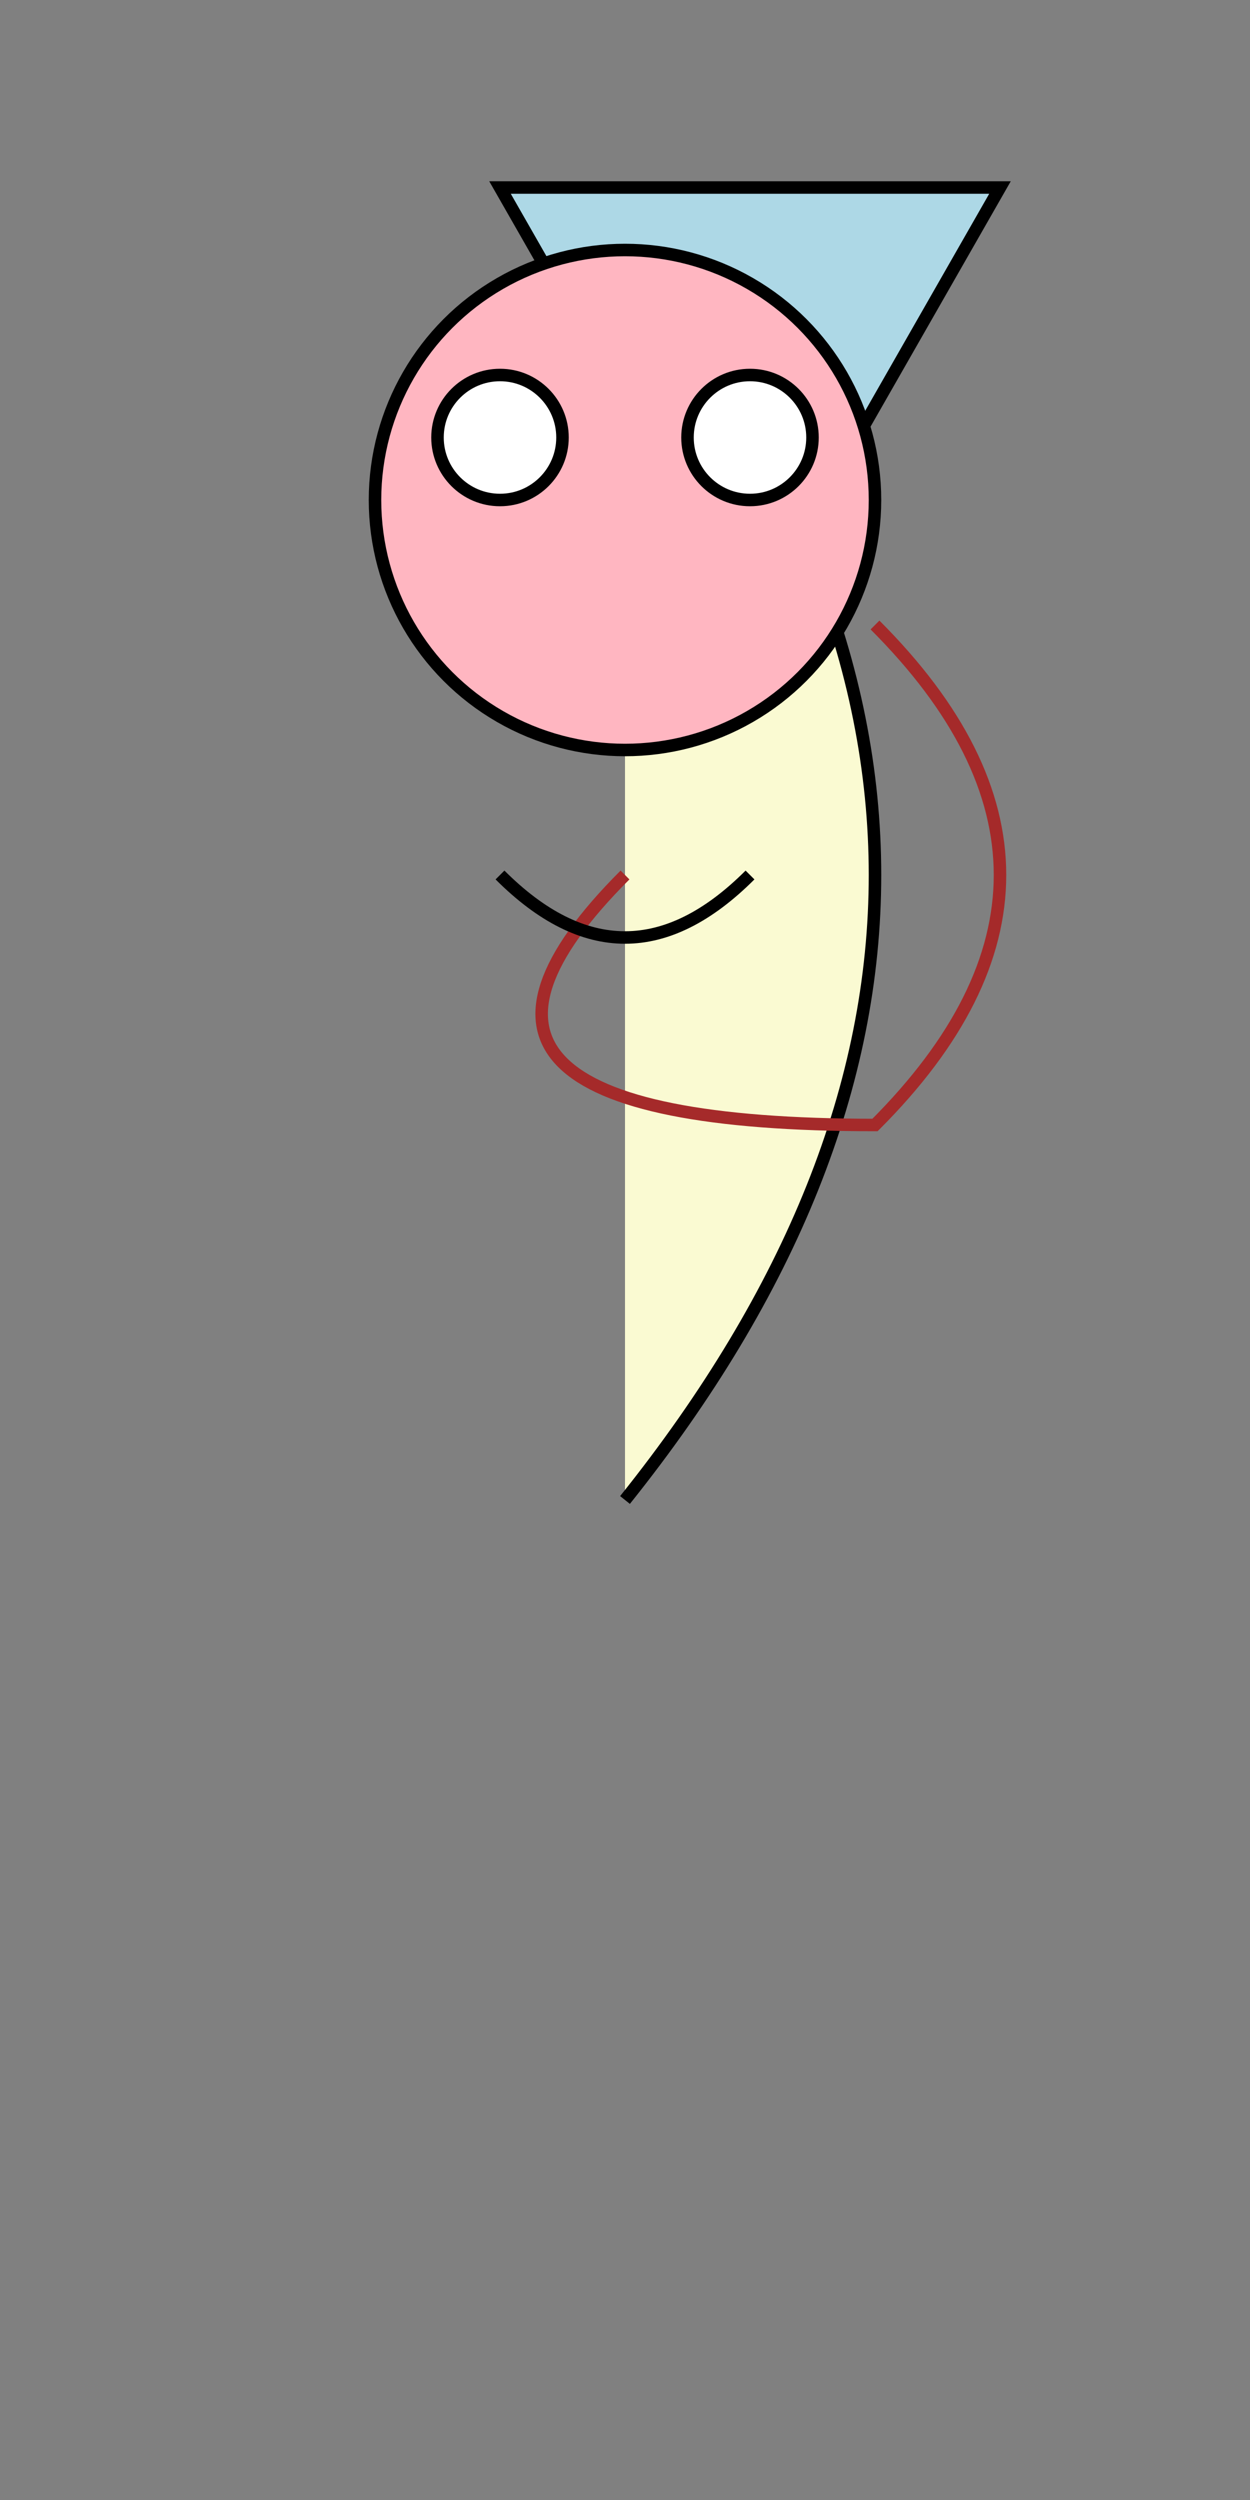 <svg width="100" height="200" xmlns="http://www.w3.org/2000/svg">
  <rect width="100%" height="100%" fill="#808080" stroke="none"/>
  <!-- Fairy body -->
  <path d="M50 20 Q90 70, 50 120" stroke="black" fill="lightgoldenrodyellow"/>

  <!-- Fairy wings -->
  <polygon points="40,15 80,15 60,50" style="fill:lightblue;stroke:black;stroke-width:1" />

  <!-- Fairy hair -->
  <path d="M50,70 Q30,90 70,90 Q90,70 70,50 Q50,70" stroke="brown" fill="transparent"/>

  <!-- Fairy face -->
  <circle cx="50" cy="40" r="20" stroke="black" fill="lightpink"/>

  <!-- Fairy eyes -->
  <circle cx="40" cy="35" r="5" stroke="black" fill="white"/>
  <circle cx="60" cy="35" r="5" stroke="black" fill="white"/>

  <!-- Fairy mouth -->
  <path d="M40,70 Q50,80 60,70" stroke="black" fill="transparent"/>
</svg>